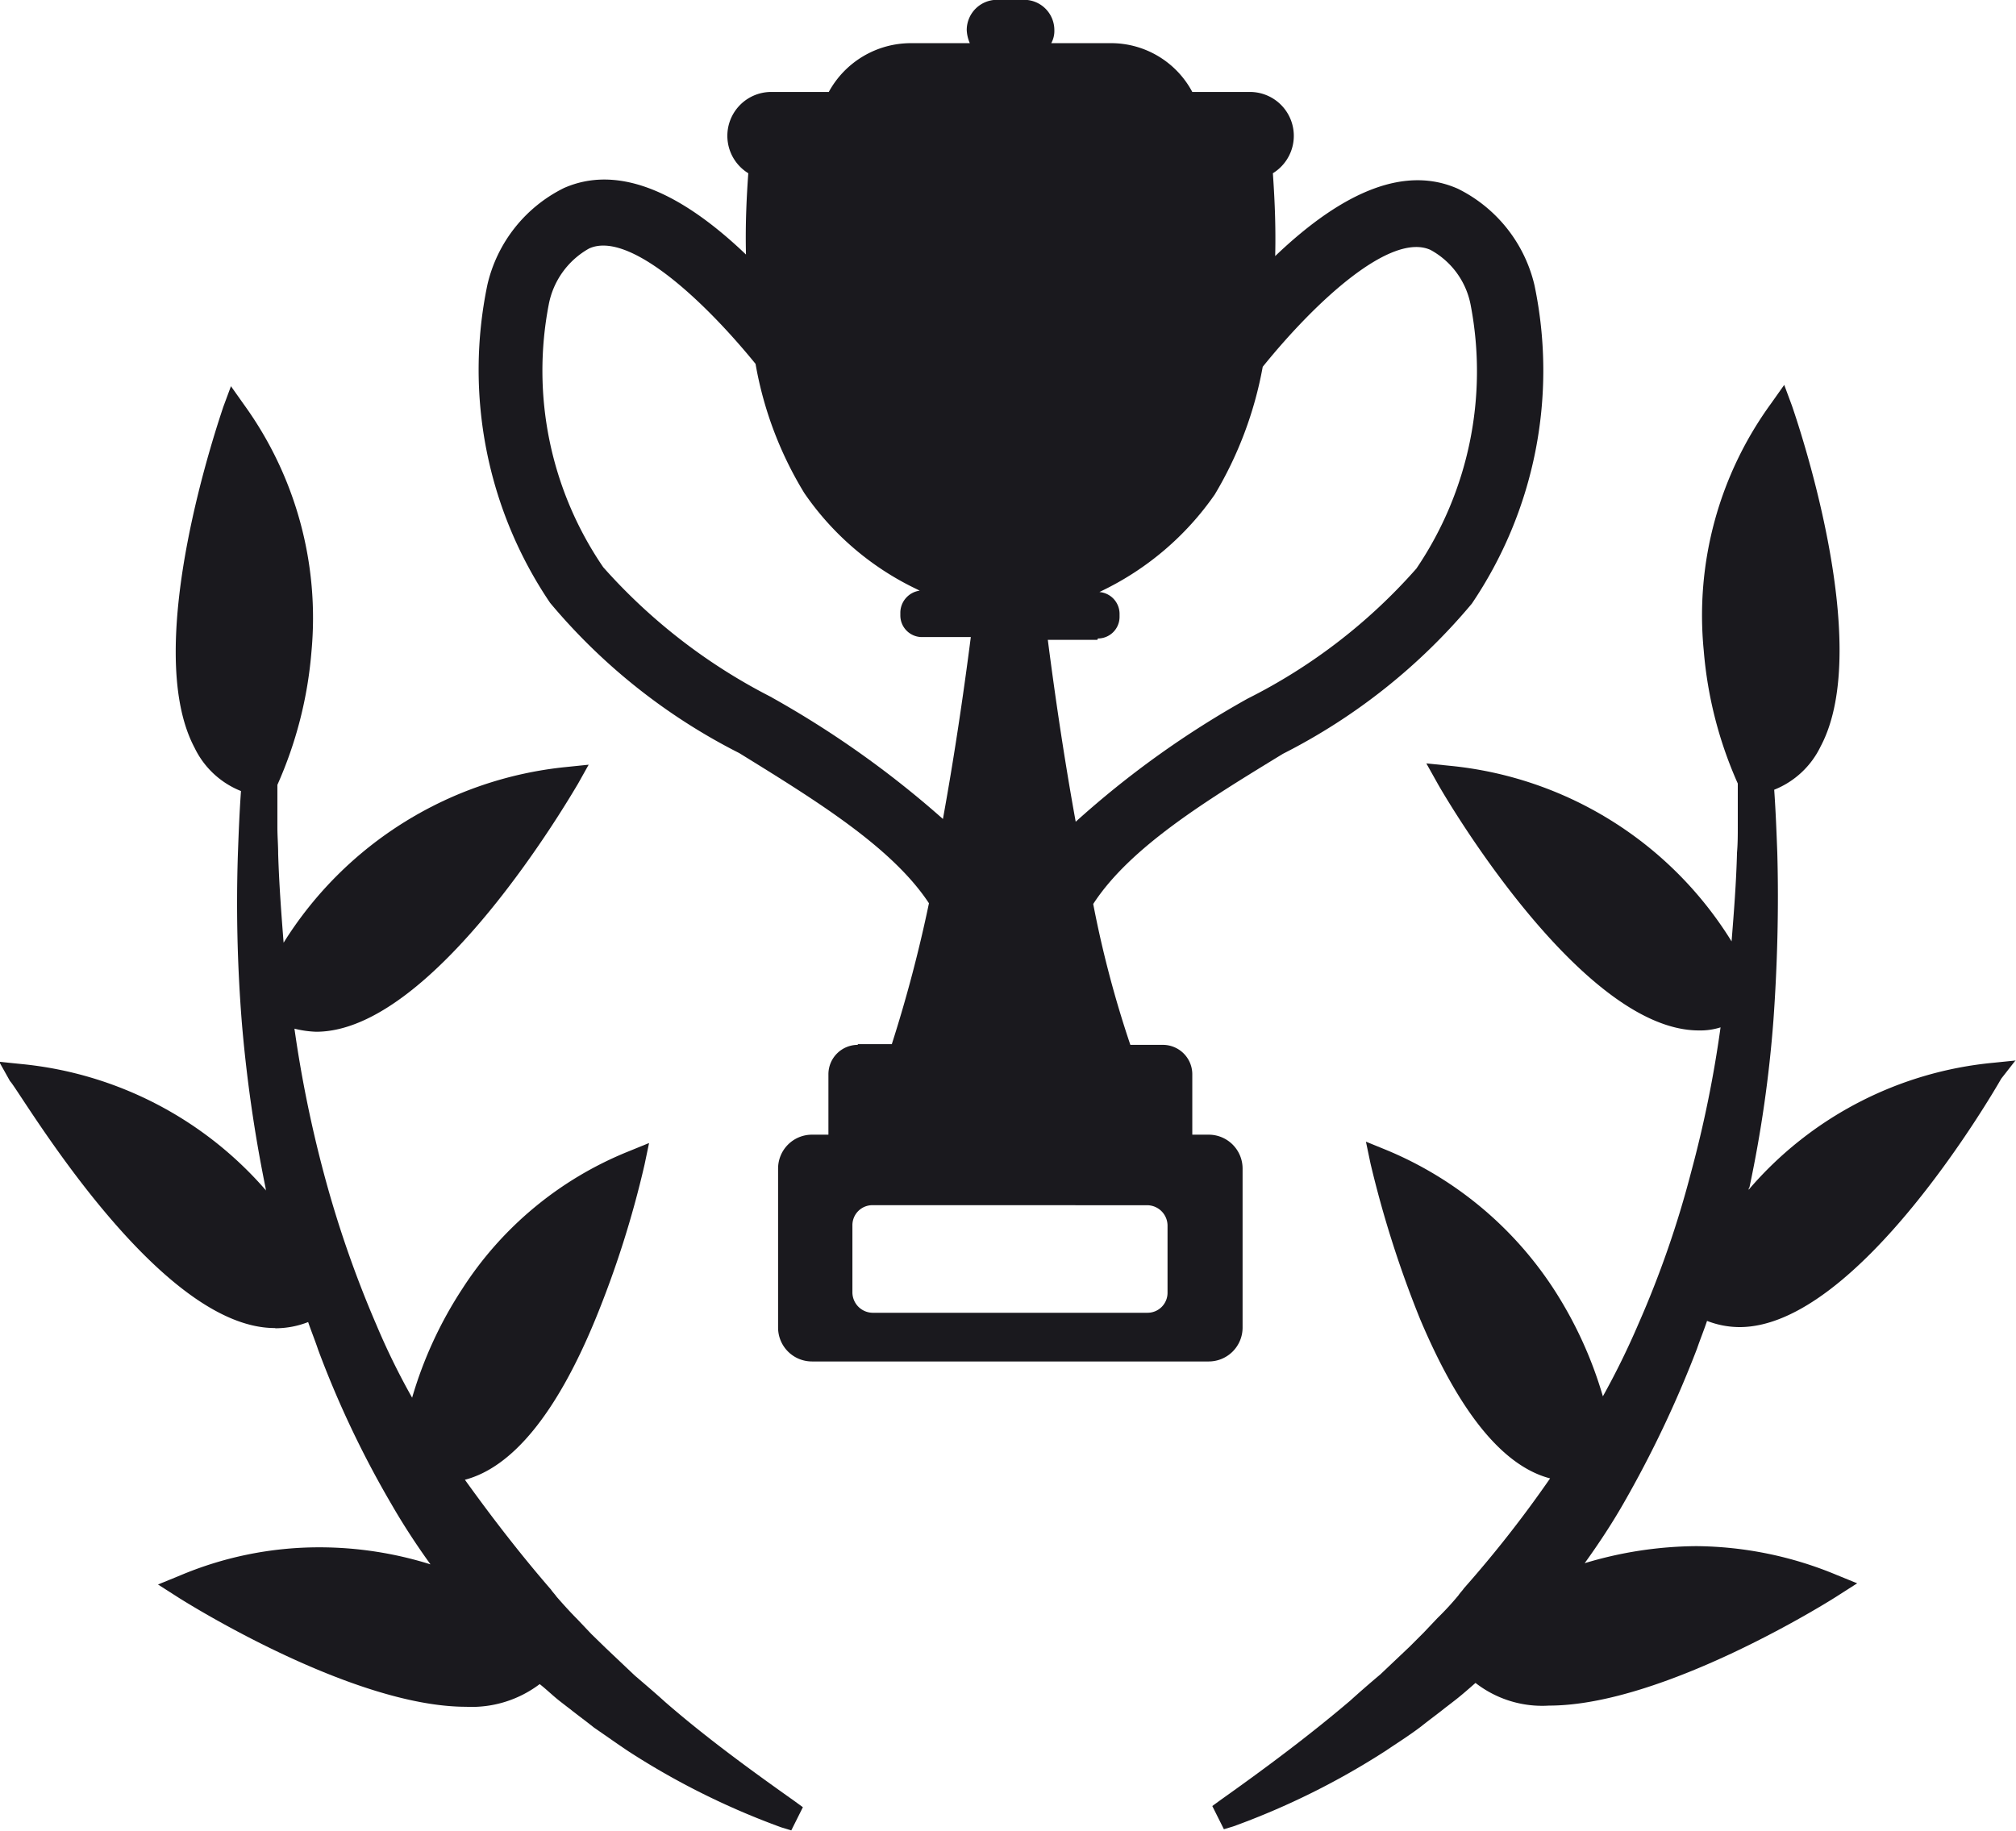 <svg xmlns="http://www.w3.org/2000/svg" width="44.456" height="40.376" viewBox="0 0 44.456 40.376">
  <g id="NewGroupe28" transform="translate(-805.96 -428.19)">
    <g id="NewGroup0-21" transform="translate(805.96 428.19)">
      <g id="Group_1930" data-name="Group 1930">
        <path id="Path_8802" data-name="Path 8802" d="M812.038,453.957a1.985,1.985,0,0,0,.717-.137c.068.2.154.41.222.615a21.815,21.815,0,0,0,1.622,3.414c.256.444.546.888.854,1.315a8.191,8.191,0,0,0-2.458-.376,7.88,7.88,0,0,0-3.09.632l-.461.188.427.273c.154.1,3.841,2.424,6.368,2.424a2.486,2.486,0,0,0,1.622-.5c.154.12.29.256.444.376,0,0,.154.12.222.171.171.137.359.273.529.41h0c.273.188.563.393.768.529h0a16.693,16.693,0,0,0,3.363,1.673l.222.068.256-.512-.188-.137c-.939-.666-1.929-1.383-2.851-2.185-.188-.171-.427-.376-.666-.58l-.649-.615L819,460.7l-.307-.324c-.154-.154-.307-.324-.461-.5-.034-.051-.085-.1-.12-.154-.666-.768-1.3-1.588-1.9-2.424,1.041-.273,2.015-1.451,2.868-3.517a22.035,22.035,0,0,0,1.093-3.432l.1-.478-.461.188a7.836,7.836,0,0,0-3.654,3.022,8.952,8.952,0,0,0-1.11,2.407,15.469,15.469,0,0,1-.785-1.6,24.088,24.088,0,0,1-1.161-3.346,27.125,27.125,0,0,1-.649-3.193,2.305,2.305,0,0,0,.478.068c2.612,0,5.634-5.241,5.771-5.463l.239-.427-.495.051a8.321,8.321,0,0,0-6.232,3.875c-.051-.649-.1-1.3-.12-1.963,0-.188-.017-.393-.017-.58v-.939a8.987,8.987,0,0,0,.751-2.936,8.026,8.026,0,0,0-1.485-5.446l-.29-.41-.171.461c-.068.222-1.827,5.258-.632,7.512a1.925,1.925,0,0,0,1.024.956c-.034.478-.051.922-.068,1.383a33.158,33.158,0,0,0,.085,3.7,31.409,31.409,0,0,0,.529,3.688.063.063,0,0,0,.017.051,8.181,8.181,0,0,0-5.395-2.8l-.5-.051.239.427c.2.188,3.227,5.446,5.839,5.446Z" transform="translate(-805.96 -424.661)" fill="#1A191E"/>
        <path id="Path_8803" data-name="Path 8803" d="M839.334,448.064l-.5.051a8.1,8.1,0,0,0-5.395,2.8.063.063,0,0,1,.017-.051,27.759,27.759,0,0,0,.529-3.688c.085-1.2.12-2.441.085-3.7-.017-.444-.034-.9-.068-1.383a1.924,1.924,0,0,0,1.024-.956c1.2-2.254-.563-7.307-.632-7.512l-.171-.461-.29.41a7.937,7.937,0,0,0-1.485,5.446,8.986,8.986,0,0,0,.751,2.936v.939c0,.188,0,.393-.017.58-.017.666-.068,1.315-.12,1.963a8.241,8.241,0,0,0-6.231-3.875l-.5-.051.239.427c.12.222,3.158,5.463,5.771,5.463a1.473,1.473,0,0,0,.478-.068,25.732,25.732,0,0,1-.649,3.192,22.025,22.025,0,0,1-1.161,3.346,17.338,17.338,0,0,1-.785,1.6,8.954,8.954,0,0,0-1.11-2.407,8.112,8.112,0,0,0-3.654-3.022l-.461-.188.1.478a23.651,23.651,0,0,0,1.093,3.432c.871,2.066,1.827,3.244,2.868,3.517a25.765,25.765,0,0,1-1.9,2.424c-.034.051-.085.1-.12.154a6.338,6.338,0,0,1-.461.5l-.307.324-.307.307-.649.615c-.239.2-.478.41-.666.58-.922.785-1.912,1.519-2.851,2.185l-.188.137.256.512.222-.068a16.683,16.683,0,0,0,3.363-1.673h0c.2-.137.5-.324.768-.529h0c.171-.137.359-.273.529-.41.068-.051.222-.171.222-.171.154-.12.307-.256.444-.376a2.394,2.394,0,0,0,1.622.5c2.527,0,6.214-2.322,6.368-2.424l.427-.273-.461-.188a8.2,8.2,0,0,0-3.09-.632,8.677,8.677,0,0,0-2.458.376c.307-.427.6-.871.854-1.315a24.433,24.433,0,0,0,1.622-3.414c.068-.2.154-.41.222-.615a1.986,1.986,0,0,0,.717.137c2.612,0,5.634-5.241,5.771-5.48l.307-.393Z" transform="translate(-794.878 -424.675)" fill="#1A191E"/>
        <path id="Path_8804" data-name="Path 8804" d="M826.9,454.772a.452.452,0,0,1,.444.444V456.7a.441.441,0,0,1-.444.444h-6.061a.452.452,0,0,1-.444-.444v-1.485a.441.441,0,0,1,.444-.444Zm-8.28-11.2A12.6,12.6,0,0,1,814.9,440.7a7.679,7.679,0,0,1-1.2-5.8,1.8,1.8,0,0,1,.888-1.229c.854-.393,2.476,1.076,3.671,2.544a8.138,8.138,0,0,0,1.076,2.851,6.282,6.282,0,0,0,2.476,2.117l.068.034a.494.494,0,0,0-.427.478v.068a.477.477,0,0,0,.478.478h1.076c-.171,1.332-.376,2.7-.615,4.012a21.494,21.494,0,0,0-3.773-2.68Zm7.188-1.3a.477.477,0,0,0,.478-.478v-.068a.483.483,0,0,0-.444-.478l.068-.034a6.421,6.421,0,0,0,2.475-2.117,8.41,8.41,0,0,0,1.058-2.817c1.2-1.485,2.834-2.971,3.7-2.578a1.756,1.756,0,0,1,.888,1.229,7.755,7.755,0,0,1-1.2,5.8,12.324,12.324,0,0,1-3.722,2.868,20.655,20.655,0,0,0-3.79,2.715c-.239-1.315-.444-2.68-.615-4.012h1.093Zm-5.293,8.963a.648.648,0,0,0-.649.649v1.332h-.359a.747.747,0,0,0-.751.751v3.5a.747.747,0,0,0,.751.751h8.741a.747.747,0,0,0,.751-.751v-3.5a.747.747,0,0,0-.751-.751h-.358v-1.332a.649.649,0,0,0-.649-.649h-.717a23.734,23.734,0,0,1-.819-3.107c.819-1.263,2.527-2.3,4.183-3.312a13.207,13.207,0,0,0,4.166-3.312,9.178,9.178,0,0,0,1.383-7.017,3.184,3.184,0,0,0-1.69-2.134c-1.127-.5-2.476,0-4.029,1.485.017-.717-.017-1.332-.051-1.827a.968.968,0,0,0-.512-1.793H827.89a2.03,2.03,0,0,0-1.81-1.076h-1.3a.561.561,0,0,0,.068-.29.667.667,0,0,0-.666-.666h-.6a.667.667,0,0,0-.666.666.805.805,0,0,0,.068.29h-1.3a2.063,2.063,0,0,0-1.81,1.076h-1.263a.968.968,0,0,0-.512,1.793c-.034.478-.068,1.093-.051,1.793-1.536-1.468-2.885-1.963-4.012-1.468a3.176,3.176,0,0,0-1.69,2.134,9.178,9.178,0,0,0,1.383,7.017A13.21,13.21,0,0,0,817.9,444.8c1.656,1.024,3.363,2.066,4.183,3.312a30.828,30.828,0,0,1-.819,3.107h-.751Z" transform="translate(-801.598 -428.19)" fill="#1A191E"/>
      </g>
    </g>
  </g>
</svg>
